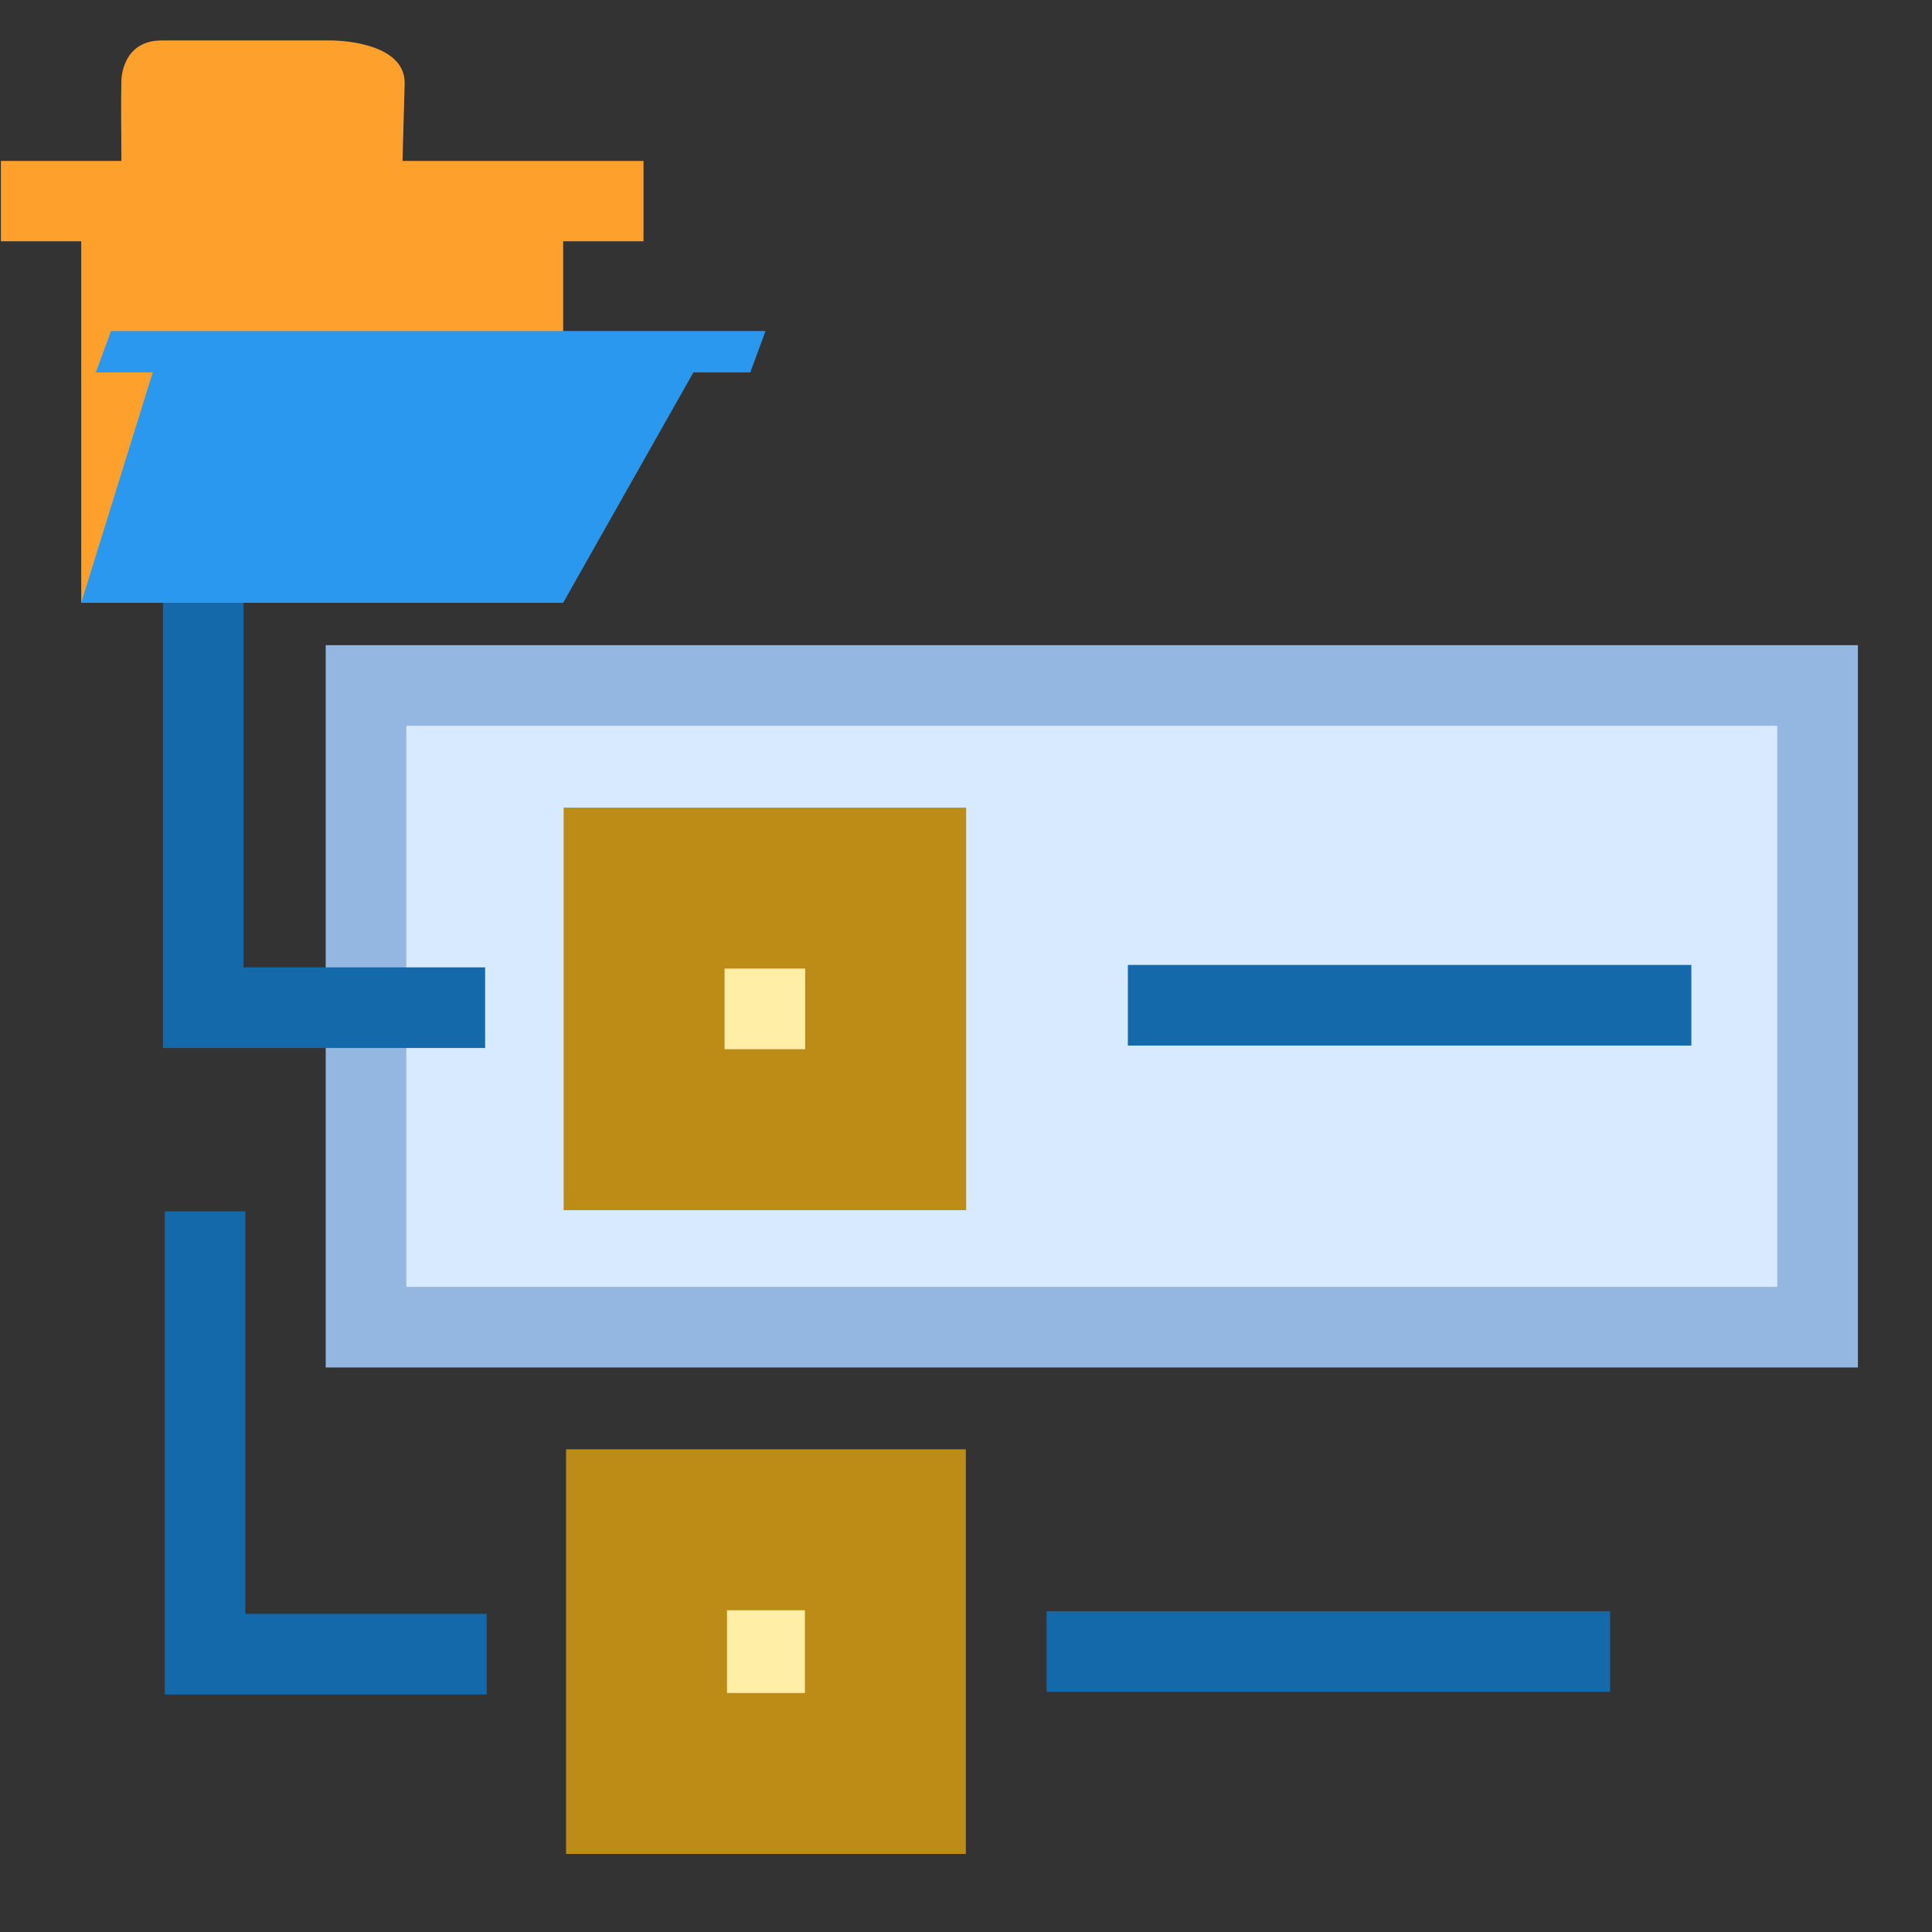 <?xml version="1.0" encoding="UTF-8" standalone="no"?>
<!-- Created with Inkscape (http://www.inkscape.org/) -->

<svg
   xmlns:dc="http://purl.org/dc/elements/1.1/"
   xmlns:cc="http://creativecommons.org/ns#"
   xmlns:rdf="http://www.w3.org/1999/02/22-rdf-syntax-ns#"
   xmlns:svg="http://www.w3.org/2000/svg"
   xmlns="http://www.w3.org/2000/svg"
   xmlns:sodipodi="http://sodipodi.sourceforge.net/DTD/sodipodi-0.dtd"
   xmlns:inkscape="http://www.inkscape.org/namespaces/inkscape"
   width="24"
   height="24"
   viewBox="0 0 6.35 6.35"
   version="1.1"
   id="svg8"
   inkscape:version="0.92.3 (2405546, 2018-03-11)"
   sodipodi:docname="selectinbrowser.svg"
   inkscape:export-filename="H:\TK\valkyrie\work\eclipse\platform.services\ui\icons\selectinbrowser.png"
   inkscape:export-xdpi="96"
   inkscape:export-ydpi="96">
  <rect x="0" y="0" width="6.35" height="6.35" fill="#333333" stroke="none"/>
  <defs
     id="defs2" />
  <sodipodi:namedview
     id="base"
     pagecolor="#ffffff"
     bordercolor="#666666"
     borderopacity="1.0"
     inkscape:pageopacity="0.0"
     inkscape:pageshadow="2"
     inkscape:zoom="32.958333"
     inkscape:cx="4.9858302"
     inkscape:cy="12.72508"
     inkscape:document-units="px"
     inkscape:current-layer="layer3"
     showgrid="true"
     units="px"
     inkscape:pagecheckerboard="true"
     inkscape:window-width="1920"
     inkscape:window-height="1017"
     inkscape:window-x="1272"
     inkscape:window-y="-8"
     inkscape:window-maximized="1">
    <inkscape:grid
       type="xygrid"
       id="grid4485" />
  </sodipodi:namedview>
  <g
     inkscape:groupmode="layer"
     id="layer3"
     inkscape:label="eraser">
    <rect
       style="opacity:1;fill:#d7eaff;fill-opacity:1;fill-rule:evenodd;stroke:#93b7e1;stroke-width:0.265;stroke-linecap:square;stroke-linejoin:miter;stroke-miterlimit:4;stroke-dasharray:none;stroke-dashoffset:0;stroke-opacity:1;paint-order:normal"
       id="rect841"
       width="4.771"
       height="2.109"
       x="1.203"
       y="2.253" />
    <rect
       style="opacity:1;fill:#ffeea6;fill-opacity:1;fill-rule:evenodd;stroke:#bd8c17;stroke-width:0.529;stroke-linecap:round;stroke-linejoin:miter;stroke-miterlimit:4;stroke-dasharray:none;stroke-dashoffset:0;stroke-opacity:1;paint-order:stroke fill markers"
       id="rect835"
       width="0.785"
       height="0.801"
       x="2.125"
       y="5.028" />
    <path
       style="fill:none;fill-rule:evenodd;stroke:#1469ab;stroke-width:0.265px;stroke-linecap:square;stroke-linejoin:miter;stroke-opacity:1"
       d="M 0.674,4.114 V 5.437 H 1.467"
       id="path837"
       inkscape:connector-curvature="0" />
    <path
       style="fill:none;fill-rule:evenodd;stroke:#1469ab;stroke-width:0.265px;stroke-linecap:butt;stroke-linejoin:miter;stroke-opacity:1"
       d="M 3.44,5.428 H 5.292"
       id="path839"
       inkscape:connector-curvature="0"
       sodipodi:nodetypes="cc" />
    <rect
       style="opacity:1;fill:#ffeea6;fill-opacity:1;fill-rule:evenodd;stroke:#bd8c17;stroke-width:0.529;stroke-linecap:round;stroke-linejoin:miter;stroke-miterlimit:4;stroke-dasharray:none;stroke-dashoffset:0;stroke-opacity:1;paint-order:stroke fill markers"
       id="rect835-9"
       width="0.794"
       height="0.794"
       x="2.117"
       y="2.919" />
    <path
       style="fill:none;fill-rule:evenodd;stroke:#1469ab;stroke-width:0.265px;stroke-linecap:square;stroke-linejoin:miter;stroke-opacity:1"
       d="M 0.668,1.989 V 3.312 H 1.462"
       id="path837-6"
       inkscape:connector-curvature="0" />
    <path
       style="fill:none;fill-rule:evenodd;stroke:#1469ab;stroke-width:0.265px;stroke-linecap:butt;stroke-linejoin:miter;stroke-opacity:1"
       d="M 3.707,3.304 H 5.559"
       id="path839-9"
       inkscape:connector-curvature="0"
       sodipodi:nodetypes="cc" />
    <path
       style="display:inline;fill:#fda12c;fill-opacity:1;fill-rule:evenodd;stroke:none;stroke-width:0.047px;stroke-linecap:butt;stroke-linejoin:miter;stroke-opacity:1"
       d="m 0.531,0.133 c -0.132,0 -0.132,0.132 -0.132,0.132 -0.002,0.092 0,0.152 0,0.264 H 0.003 V 0.793 H 0.267 V 1.981 H 1.851 V 0.793 H 2.115 V 0.529 H 1.323 L 1.33,0.275 C 1.333,0.133 1.092,0.133 1.092,0.133 Z"
       id="path4499-12"
       inkscape:connector-curvature="0"
       sodipodi:nodetypes="scccccccccccscs" />
    <path
       style="display:inline;fill:#2b98f0;fill-opacity:1;fill-rule:evenodd;stroke:none;stroke-width:0.04px;stroke-linecap:butt;stroke-linejoin:miter;stroke-opacity:1"
       d="M 0.365,1.088 H 2.516 L 2.466,1.224 H 2.279 L 1.851,1.981 H 0.267 L 0.502,1.224 H 0.315 Z"
       id="path4499-1"
       inkscape:connector-curvature="0"
       sodipodi:nodetypes="ccccccccc" />
  </g>
</svg>
